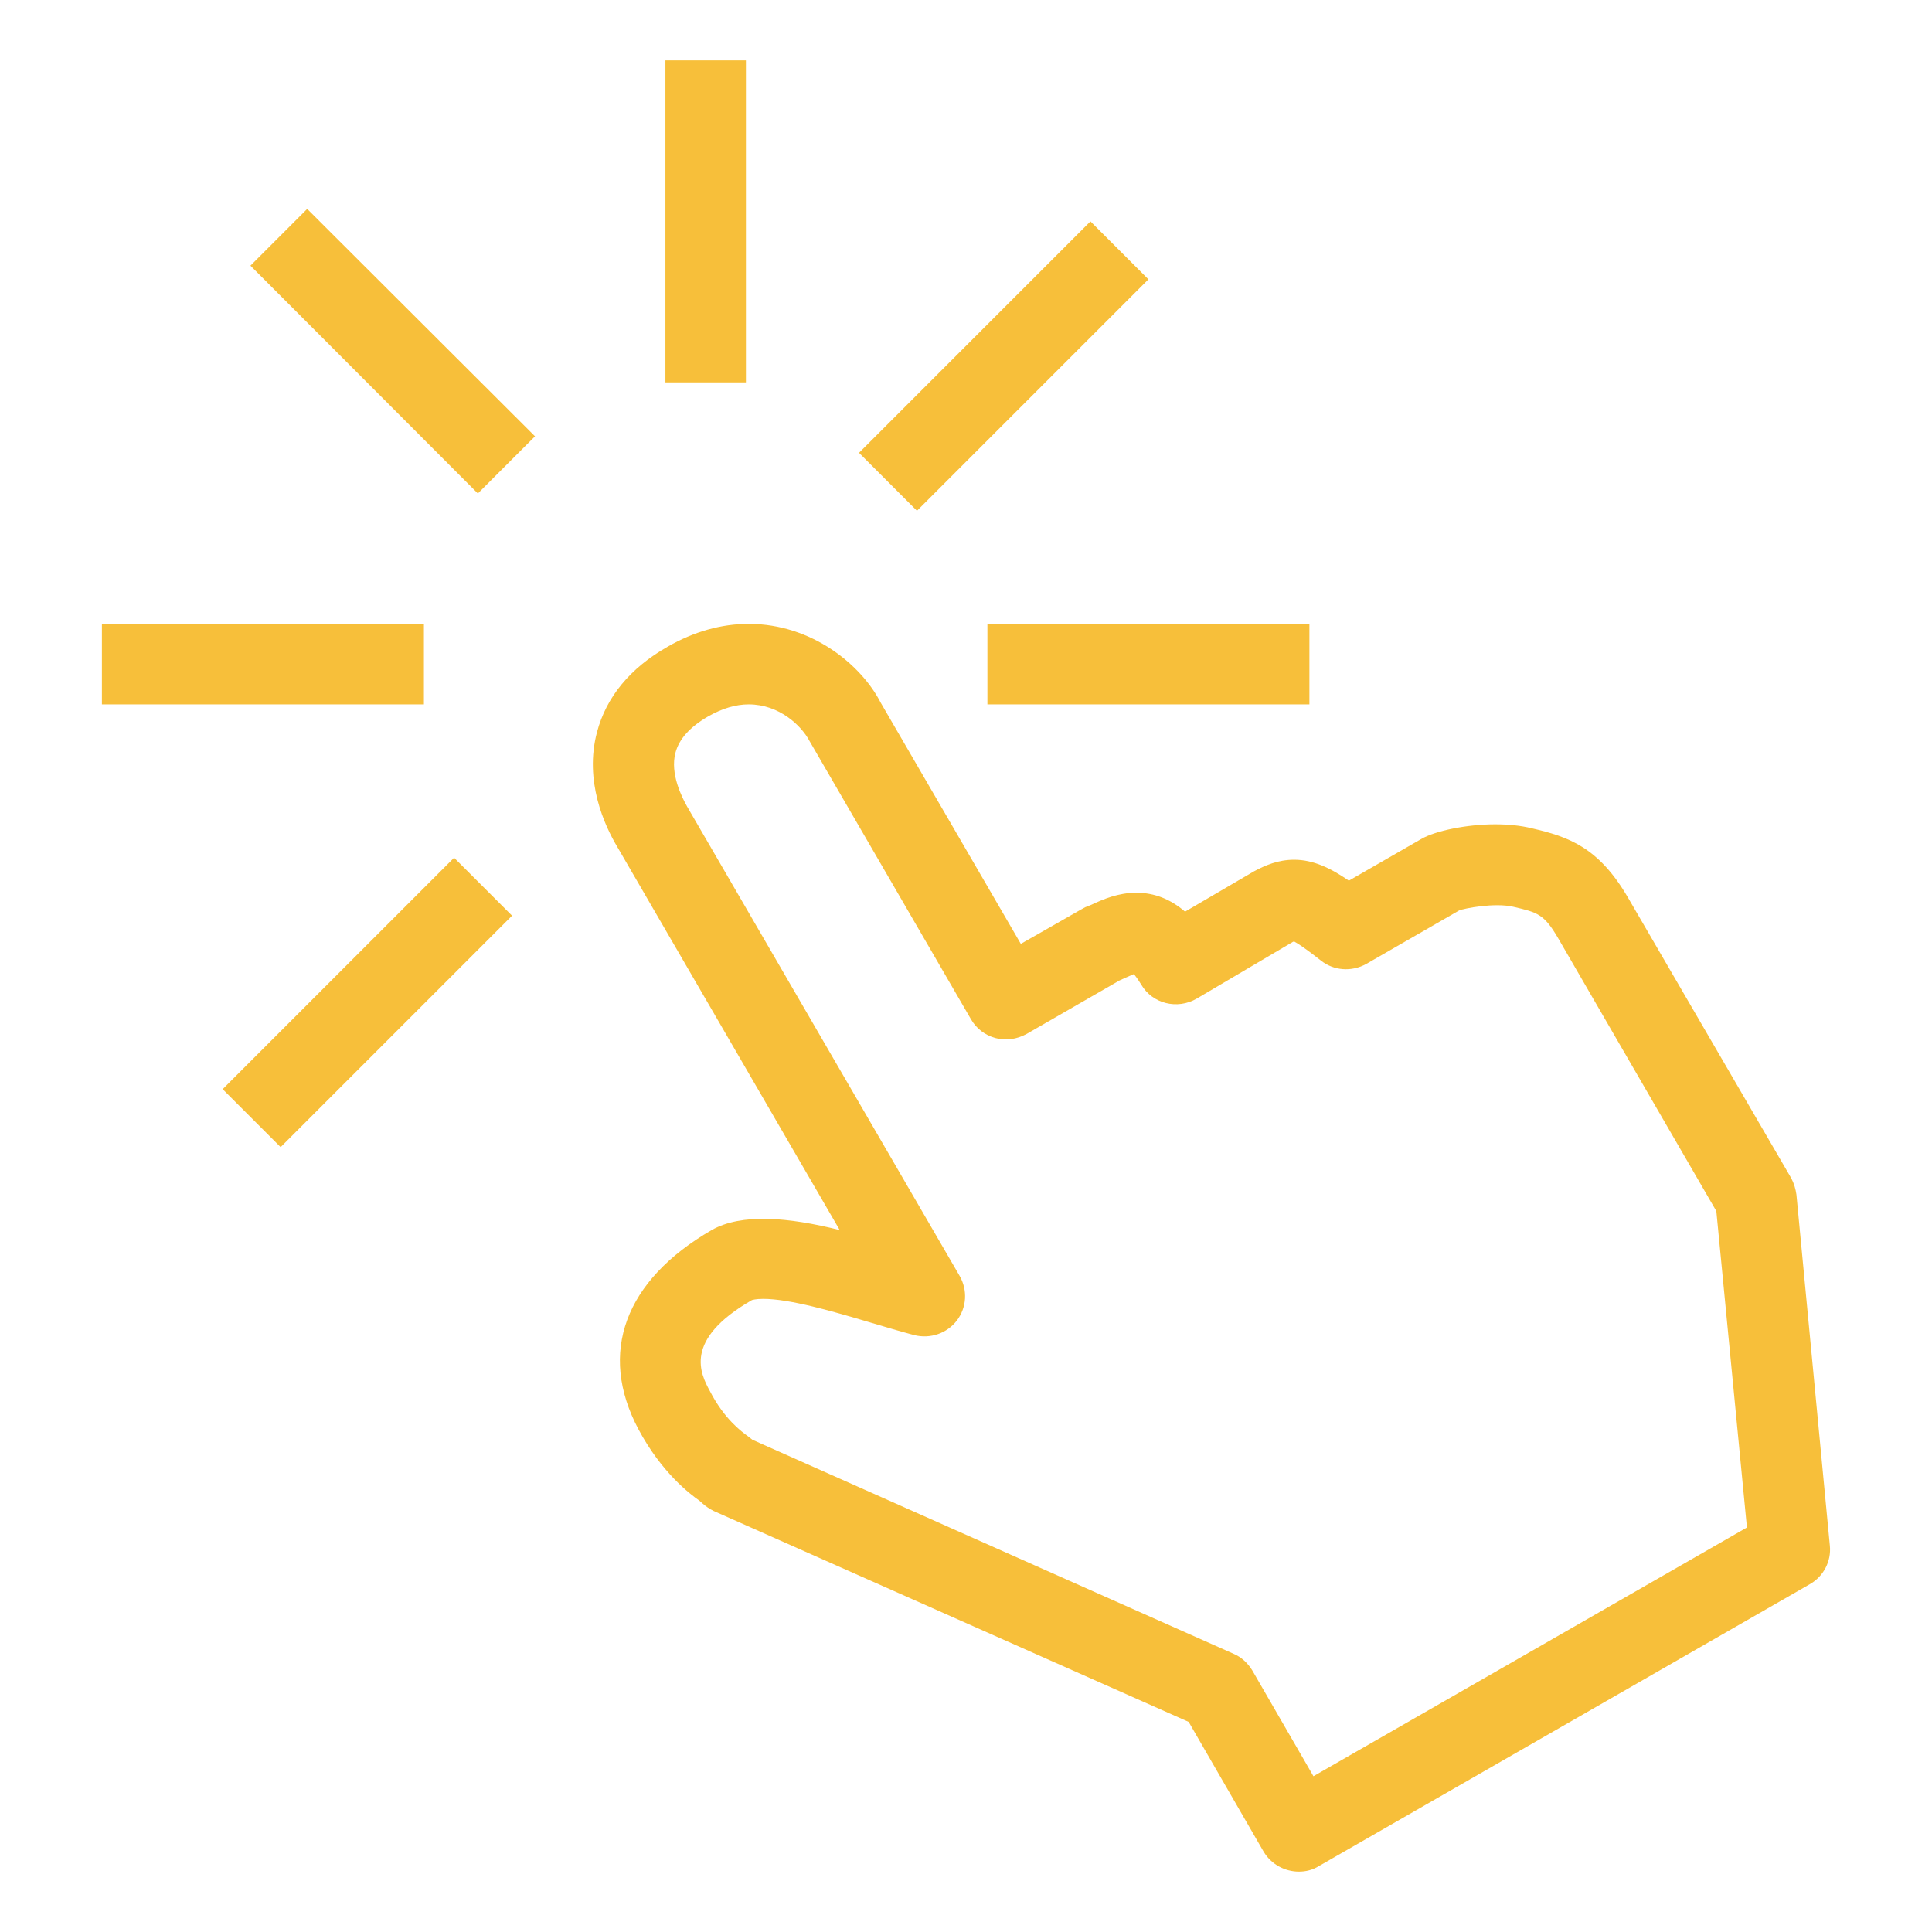 <?xml version="1.0" encoding="utf-8"?>
<!-- Generator: Adobe Illustrator 17.0.0, SVG Export Plug-In . SVG Version: 6.00 Build 0)  -->
<!DOCTYPE svg PUBLIC "-//W3C//DTD SVG 1.1//EN" "http://www.w3.org/Graphics/SVG/1.1/DTD/svg11.dtd">
<svg version="1.1" id="Layer_1" xmlns="http://www.w3.org/2000/svg" xmlns:xlink="http://www.w3.org/1999/xlink" x="0px" y="0px"
	 width="48px" height="48px" viewBox="0 0 48 48" enable-background="new 0 0 48 48" xml:space="preserve">
<path fill="#F7BF3A" d="M12.722,22.75l-5.75,5.75l-1.44-1.44l5.75-5.75L12.722,22.75z M10.532,17.5h-8v-2h8V17.5z M6.222,6.6
	l1.41-1.41l5.66,5.65l-1.42,1.42L6.222,6.6z M16.532,1.5h2v8h-2V1.5z M21.342,11.25l5.75-5.75l1.44,1.44l-5.75,5.75L21.342,11.25z
	 M24.532,15.5h8v2h-8V15.5z M42.642,30.09l-3.93-6.78c-0.35-0.6-0.51-0.64-1.11-0.78c-0.47-0.11-1.23,0.04-1.35,0.09l-2.31,1.33
	c-0.36,0.2-0.81,0.17-1.13-0.09c-0.38-0.3-0.57-0.42-0.66-0.47l-0.03,0.01l-2.39,1.41c-0.48,0.28-1.1,0.13-1.38-0.35
	c-0.08-0.13-0.14-0.21-0.18-0.26l-0.23,0.1l-0.13,0.06l-2.31,1.33c-0.24,0.13-0.51,0.17-0.77,0.1s-0.48-0.24-0.61-0.47l-4.01-6.91
	c-0.2-0.38-0.75-0.91-1.51-0.91c-0.32,0-0.66,0.1-1.01,0.3c-0.45,0.26-0.72,0.56-0.81,0.9c-0.14,0.52,0.16,1.11,0.29,1.34
	l6.77,11.66c0.2,0.35,0.18,0.78-0.07,1.11c-0.25,0.32-0.66,0.46-1.06,0.36c-0.34-0.09-0.71-0.2-1.08-0.31
	c-0.94-0.28-2.01-0.59-2.67-0.59c-0.2,0-0.27,0.03-0.28,0.03c-1.72,0.99-1.28,1.83-1.04,2.27c0.35,0.68,0.78,1,0.95,1.12l0.1,0.08
	l11.96,5.32c0.19,0.08,0.35,0.23,0.46,0.41l1.52,2.63l10.77-6.18L42.642,30.09z M44.962,39.36l-12.19,7
	c-0.16,0.1-0.33,0.14-0.5,0.14c-0.35,0-0.69-0.18-0.88-0.5l-1.86-3.22l-11.8-5.24c-0.1-0.05-0.19-0.11-0.27-0.18l-0.09-0.08
	c-0.23-0.16-0.94-0.7-1.51-1.77c-1.01-1.9-0.34-3.7,1.82-4.95c0.74-0.42,1.9-0.32,3.18,0l-5.52-9.51c-0.33-0.55-0.83-1.65-0.51-2.86
	c0.23-0.87,0.82-1.59,1.75-2.12c0.66-0.38,1.34-0.57,2.02-0.57c1.57,0,2.8,1.02,3.28,1.96l3.48,5.99l1.49-0.85l0.11-0.06l0.15-0.06
	c0.3-0.14,0.67-0.3,1.12-0.3s0.85,0.16,1.21,0.47l1.71-1c0.28-0.15,0.6-0.29,1-0.29c0.48,0,0.91,0.21,1.36,0.52l1.79-1.03
	c0.35-0.21,1.15-0.37,1.84-0.37c0.33,0,0.64,0.03,0.92,0.1c0.91,0.21,1.66,0.47,2.39,1.73l4.05,6.96c0.07,0.13,0.11,0.27,0.13,0.41
	l0.83,8.72C45.503,38.79,45.302,39.17,44.962,39.36z"/>
</svg>
